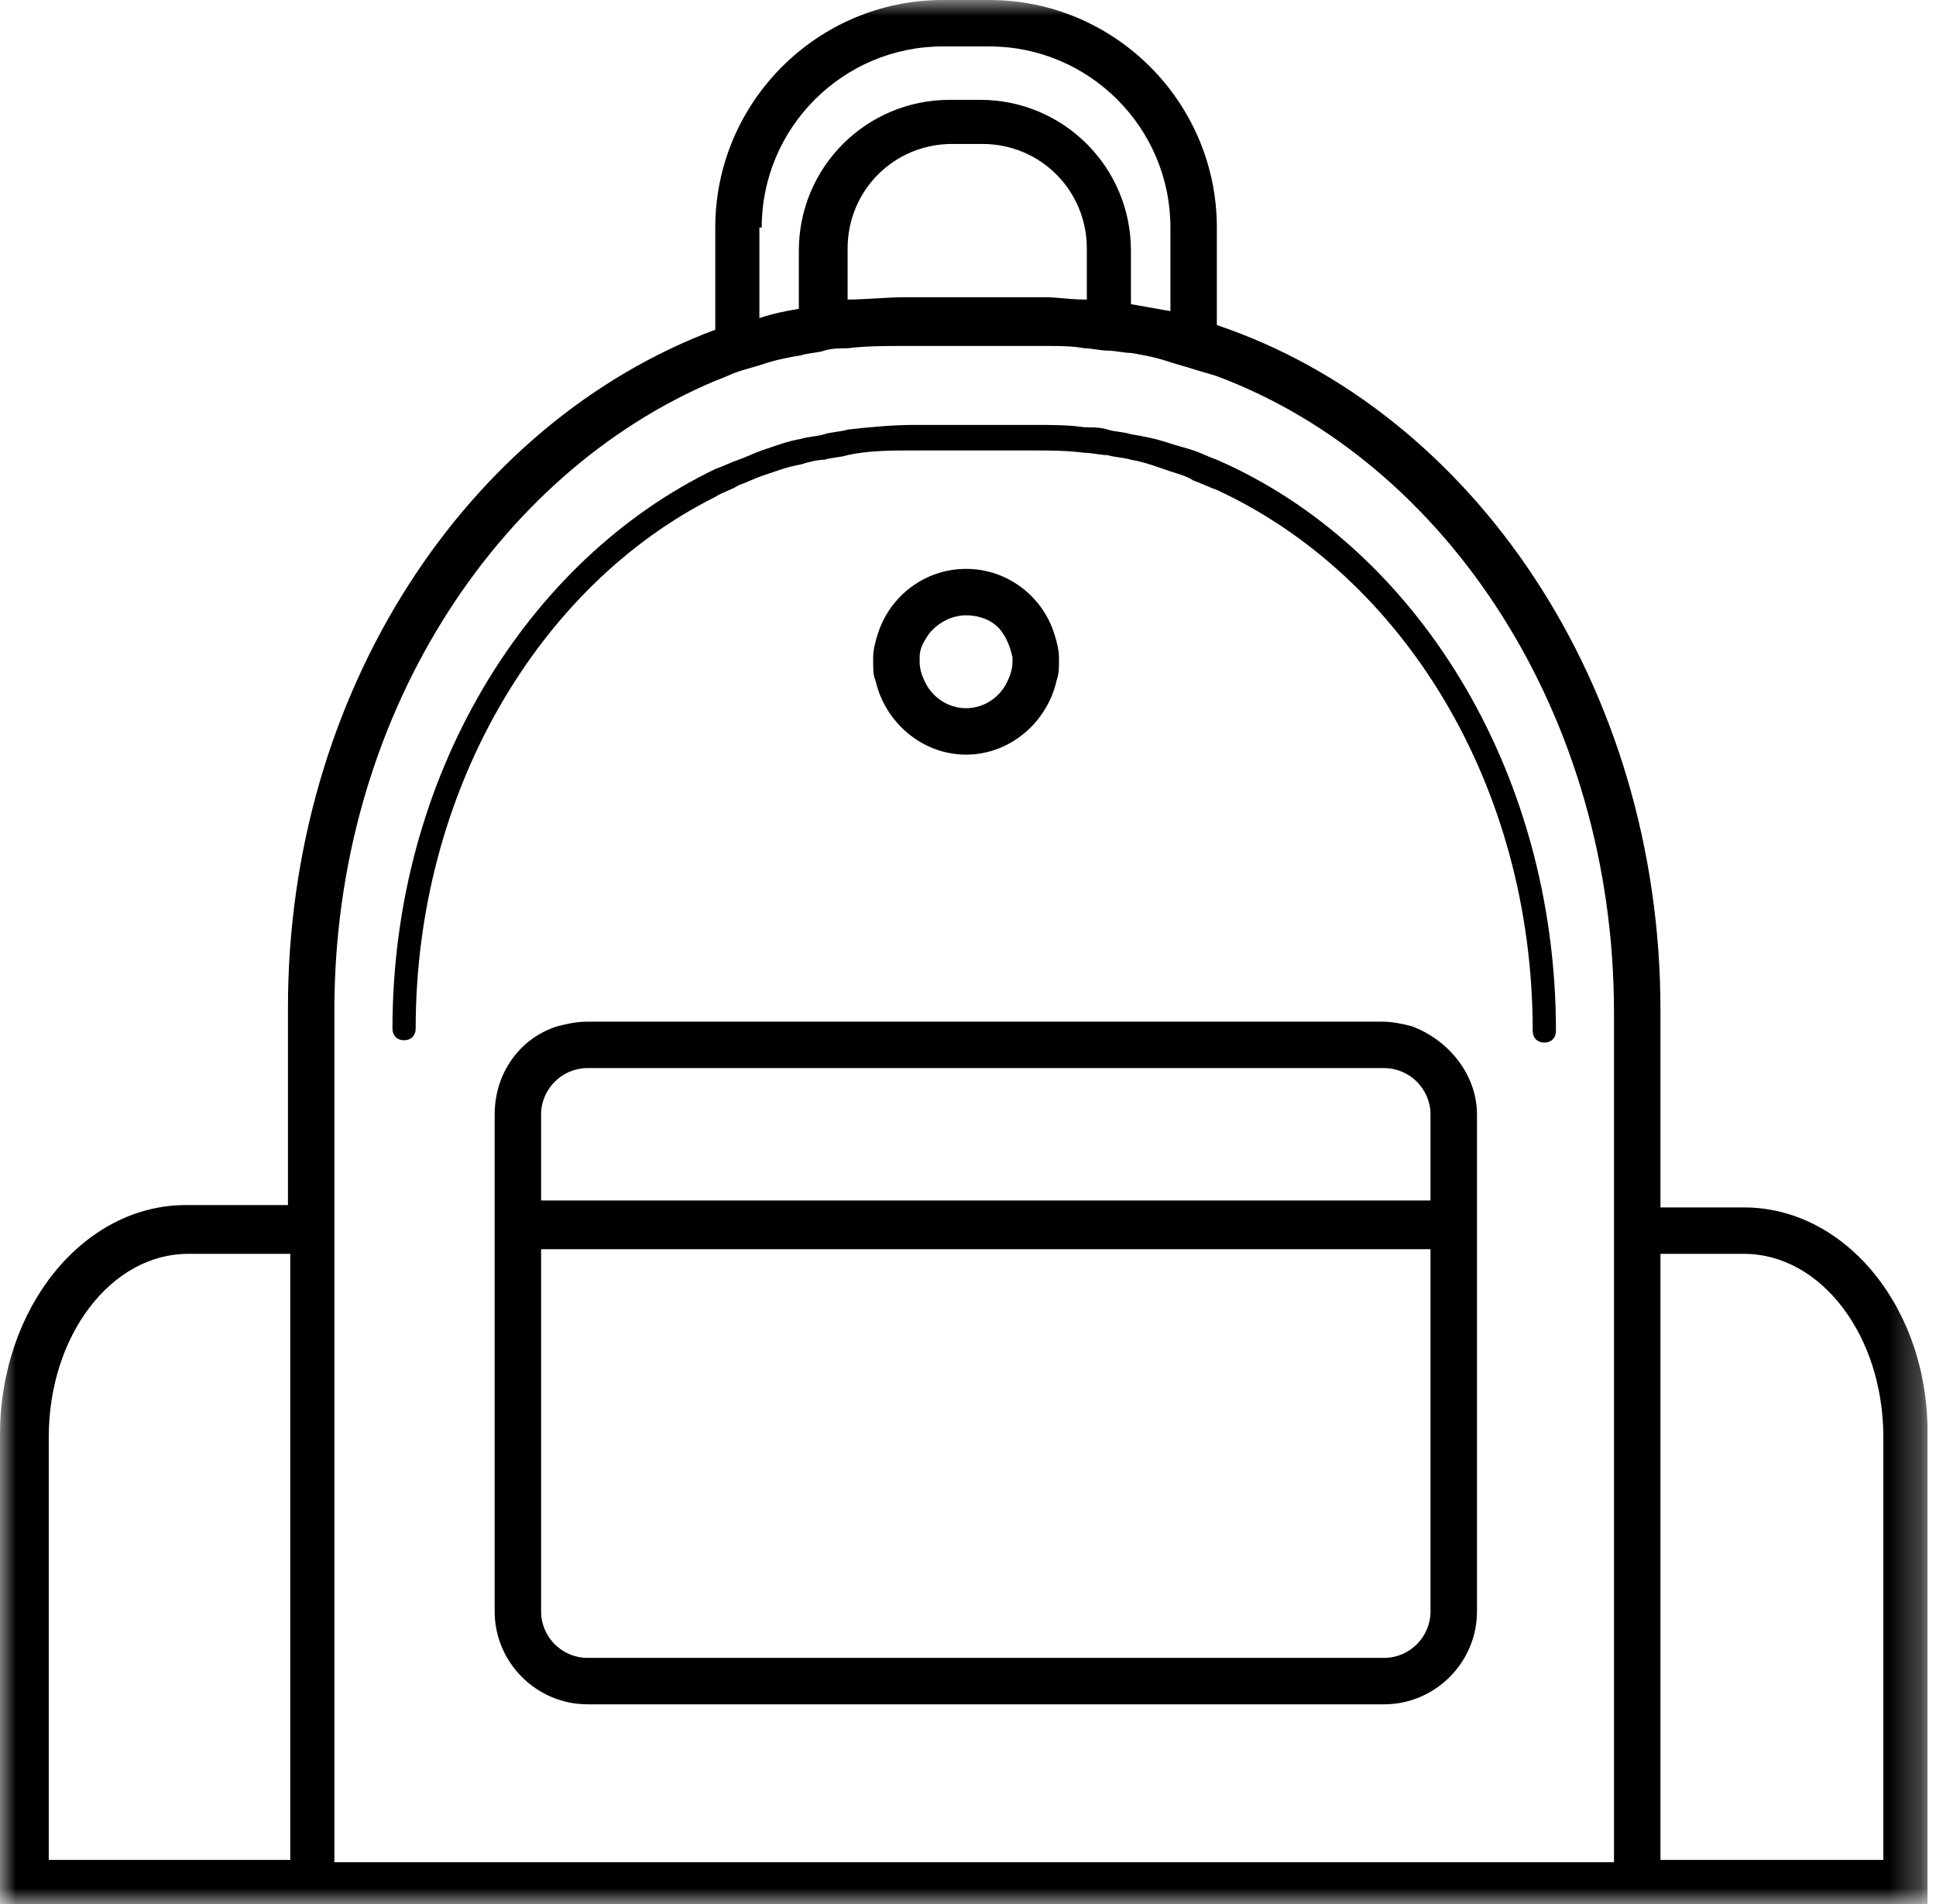 <?xml version="1.0" encoding="UTF-8"?>
<svg width="61px" height="60px" viewBox="0 0 61 60" version="1.1" xmlns="http://www.w3.org/2000/svg" xmlns:xlink="http://www.w3.org/1999/xlink">
    <!-- Generator: sketchtool 54.1 (76490) - https://sketchapp.com -->
    <title>D19678B2-4712-4310-8AE2-18F9F4305C90</title>
    <desc>Created with sketchtool.</desc>
    <defs>
        <polygon id="path-1" points="0 0 60.733 0 60.733 60 0 60"></polygon>
    </defs>
    <g id="Page-1" stroke="none" stroke-width="1" fill="none" fill-rule="evenodd">
        <g id="About-LVforUNICEF" transform="translate(-509, -2185)">
            <g id="difference_you_make" transform="translate(344, 1877)">
                <g id="icon_backpack" transform="translate(165, 308)">
                    <g id="Group-3">
                        <mask id="mask-2" fill="white">
                            <use xlink:href="#path-1"></use>
                        </mask>
                        <g id="Clip-2"></g>
                        <path d="M34.17,9.439 C33.731,9.439 33.293,9.366 32.927,9.366 L28.536,9.366 C27.951,9.366 27.293,9.439 26.707,9.439 L26.707,7.829 C26.707,6 28.17,4.536 30,4.536 L30.952,4.536 C32.781,4.536 34.244,6 34.244,7.829 L34.244,9.439 L34.17,9.439 Z M24,7.171 C24,4.024 26.561,1.463 29.707,1.463 L31.17,1.463 C34.317,1.463 36.878,4.024 36.878,7.171 L36.878,9.805 C36.439,9.732 36.074,9.658 35.634,9.585 L35.634,7.902 C35.634,5.268 33.513,3.146 30.878,3.146 L29.927,3.146 C27.293,3.146 25.17,5.268 25.17,7.902 L25.17,9.732 C24.732,9.805 24.366,9.878 23.927,10.024 L23.927,7.171 L24,7.171 Z M10.536,58.61 L10.536,39.512 L10.536,38.78 L10.536,38.049 L10.536,31.829 C10.536,22.683 15.586,14.927 22.537,12 C22.756,11.927 23.048,11.78 23.269,11.707 C23.488,11.634 23.78,11.561 24,11.488 C24.439,11.341 24.805,11.268 25.244,11.195 C25.464,11.122 25.756,11.122 25.975,11.049 C26.196,10.975 26.488,10.975 26.707,10.975 C27.293,10.902 27.878,10.902 28.536,10.902 L32.927,10.902 C33.366,10.902 33.805,10.902 34.17,10.975 C34.391,10.975 34.683,11.049 34.902,11.049 C35.122,11.049 35.414,11.122 35.634,11.122 C36.074,11.195 36.439,11.268 36.878,11.414 C37.097,11.488 37.39,11.561 37.609,11.634 C37.829,11.707 38.122,11.78 38.341,11.854 C45.586,14.561 50.854,22.536 50.854,31.902 L50.854,38.122 L50.854,38.854 L50.854,39.585 L50.854,58.683 L10.536,58.683 L10.536,58.61 Z M1.536,45.293 C1.536,42.073 3.513,39.512 5.927,39.512 L9.146,39.512 L9.146,58.61 L1.536,58.61 L1.536,45.293 Z M59.341,58.61 L52.318,58.61 L52.318,39.512 L54.951,39.512 C57.366,39.512 59.341,42.073 59.341,45.293 L59.341,58.61 Z M54.951,38.049 L52.318,38.049 L52.318,31.829 C52.318,21.585 46.39,12.951 38.341,10.244 L38.341,7.171 C38.341,3.219 35.122,-0 31.17,-0 L29.707,-0 C25.756,-0 22.537,3.219 22.537,7.171 L22.537,10.39 C14.707,13.317 9.073,21.805 9.073,31.756 L9.073,37.975 L5.853,37.975 C2.634,37.975 -0,41.195 -0,45.219 L-0,60 L9,60 L52.244,60 L60.732,60 L60.732,45.293 C60.805,41.268 58.171,38.049 54.951,38.049 L54.951,38.049 Z" id="Fill-1" fill="#000000" mask="url(#mask-2)"></path>
                    </g>
                    <path d="M38.341,14.488 C38.122,14.415 37.829,14.268 37.61,14.195 C37.39,14.122 37.097,14.049 36.878,13.976 C36.439,13.829 36.073,13.756 35.634,13.683 C35.414,13.61 35.123,13.61 34.902,13.537 C34.683,13.464 34.391,13.464 34.171,13.464 C33.659,13.39 33.146,13.39 32.562,13.39 L28.829,13.39 C28.097,13.39 27.366,13.464 26.707,13.537 C26.488,13.61 26.195,13.61 25.975,13.683 C25.756,13.756 25.463,13.756 25.244,13.829 C24.805,13.903 24.439,14.049 24,14.195 C23.78,14.268 23.488,14.415 23.268,14.488 C23.049,14.561 22.756,14.707 22.536,14.781 C16.61,17.634 12.366,24.439 12.366,32.415 C12.366,32.634 12.512,32.781 12.732,32.781 C12.951,32.781 13.097,32.634 13.097,32.415 C13.097,24.951 16.975,18.439 22.536,15.659 C22.756,15.512 23.049,15.439 23.268,15.293 C23.488,15.22 23.78,15.073 24,15 C24.439,14.854 24.805,14.707 25.244,14.634 C25.463,14.561 25.756,14.488 25.975,14.488 C26.195,14.415 26.488,14.415 26.707,14.342 C27.366,14.195 28.097,14.195 28.829,14.195 L32.562,14.195 C33.073,14.195 33.585,14.195 34.171,14.268 C34.391,14.268 34.683,14.342 34.902,14.342 C35.123,14.415 35.414,14.415 35.634,14.488 C36.073,14.561 36.439,14.707 36.878,14.854 C37.097,14.927 37.39,15 37.61,15.146 C37.829,15.22 38.122,15.366 38.341,15.439 C44.195,18.146 48.293,24.732 48.293,32.488 C48.293,32.707 48.439,32.854 48.659,32.854 C48.878,32.854 49.025,32.707 49.025,32.488 C49.025,24.22 44.561,17.195 38.341,14.488" id="Fill-4" fill="#000000"></path>
                    <path d="M28.976,20.854 L28.976,20.707 C28.976,20.415 29.122,20.195 29.268,19.976 C29.561,19.61 30,19.39 30.439,19.39 C30.951,19.39 31.39,19.61 31.61,19.976 C31.756,20.195 31.829,20.415 31.902,20.707 L31.902,20.854 C31.902,21.073 31.829,21.293 31.756,21.439 C31.537,21.951 31.024,22.317 30.439,22.317 C29.854,22.317 29.341,21.951 29.122,21.439 C29.049,21.293 28.976,21.073 28.976,20.854 M30.439,23.78 C31.829,23.78 33,22.756 33.293,21.439 C33.366,21.219 33.366,21.073 33.366,20.854 L33.366,20.707 C33.366,20.488 33.293,20.195 33.22,19.976 C32.854,18.805 31.756,17.927 30.439,17.927 C29.122,17.927 28.024,18.805 27.659,19.976 C27.585,20.195 27.512,20.488 27.512,20.707 L27.512,20.854 C27.512,21.073 27.512,21.293 27.585,21.439 C27.878,22.756 29.049,23.78 30.439,23.78" id="Fill-6" fill="#000000"></path>
                    <path d="M17.049,35.122 C17.049,34.317 17.707,33.658 18.512,33.658 L43.61,33.658 C44.414,33.658 45.073,34.317 45.073,35.122 L45.073,37.829 L17.049,37.829 L17.049,35.122 Z M45.073,39.512 L45.073,50.78 C45.073,51.585 44.414,52.244 43.61,52.244 L18.512,52.244 C17.707,52.244 17.049,51.585 17.049,50.78 L17.049,39.512 L17.049,39.366 L45.073,39.366 L45.073,39.512 Z M44.488,32.341 C44.195,32.268 43.903,32.195 43.537,32.195 L18.512,32.195 C18.146,32.195 17.854,32.268 17.561,32.341 C16.39,32.707 15.586,33.805 15.586,35.122 L15.586,38.049 L15.586,38.634 L15.586,38.78 L15.586,39.512 L15.586,50.78 C15.586,52.39 16.903,53.707 18.512,53.707 L43.61,53.707 C45.22,53.707 46.537,52.39 46.537,50.78 L46.537,39.512 L46.537,38.78 L46.537,38.634 L46.537,38.049 L46.537,35.122 C46.537,33.878 45.659,32.78 44.488,32.341 L44.488,32.341 Z" id="Fill-8" fill="#000000"></path>
                </g>
            </g>
        </g>
    </g>
</svg>